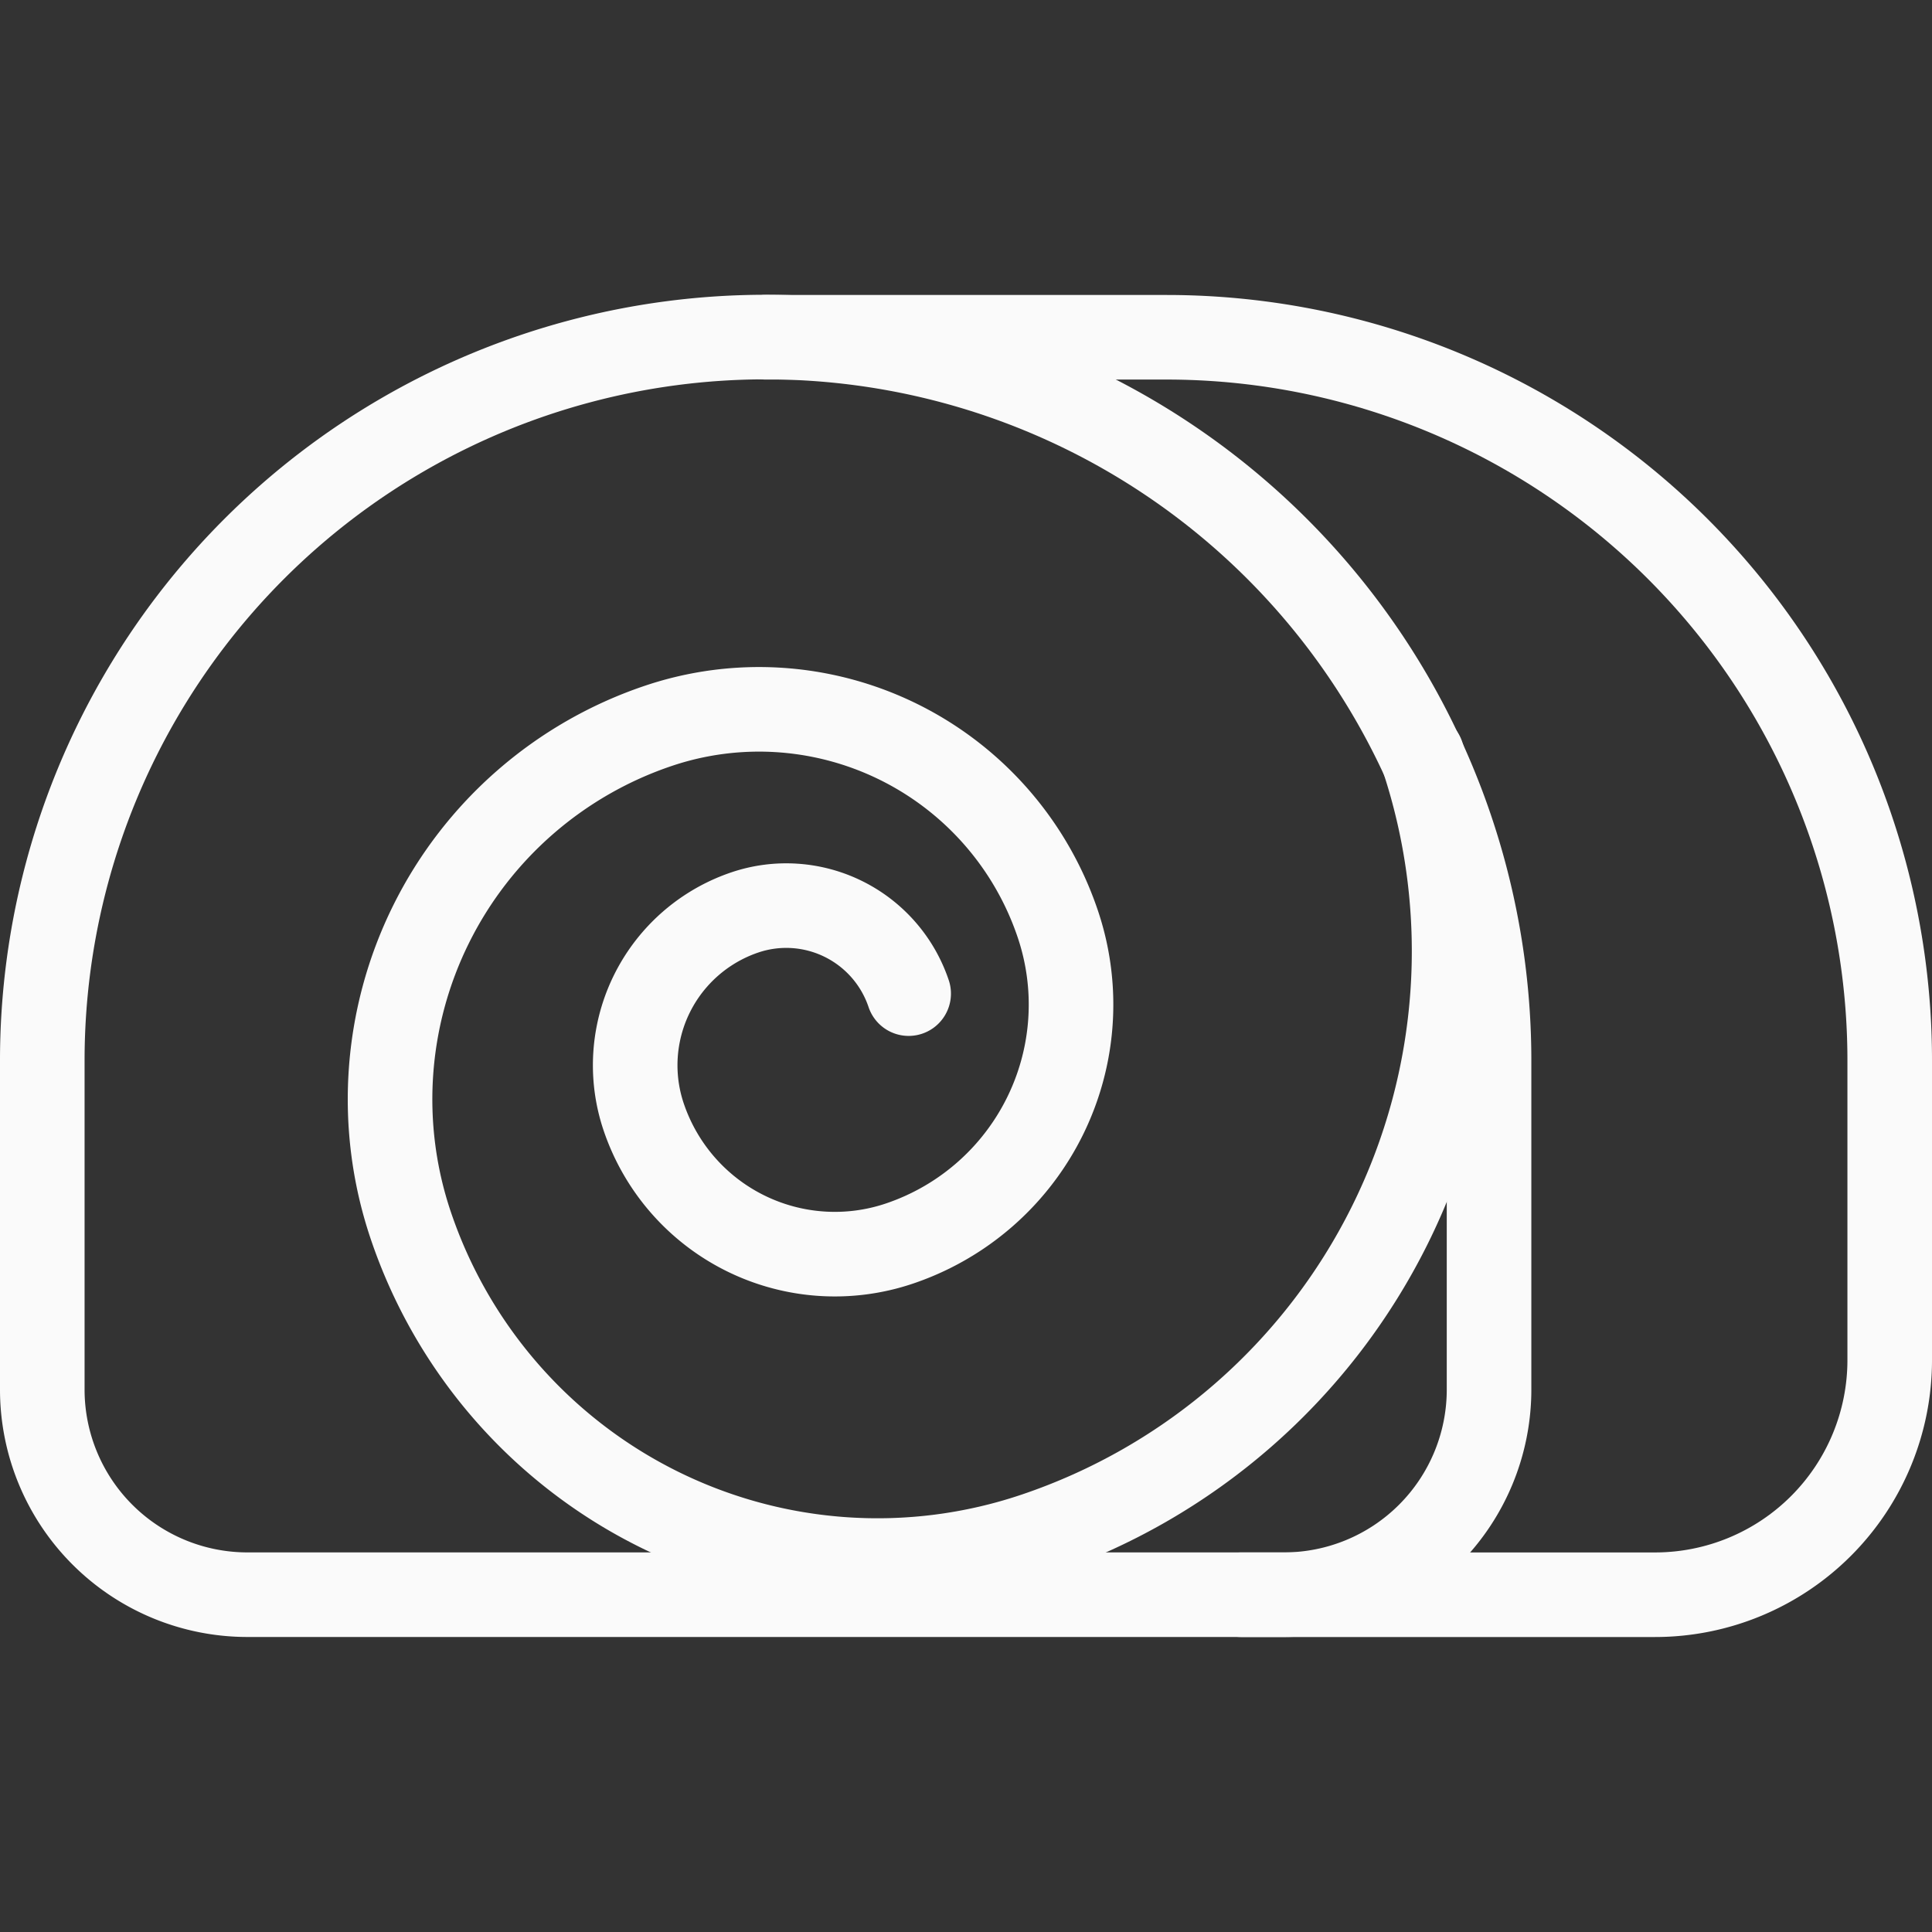 <?xml version="1.0" encoding="utf-8"?>

<!-- Uploaded to: SVG Repo, www.svgrepo.com, Generator: SVG Repo Mixer Tools -->
<svg width="800px" height="800px" viewBox="0 -6.97 45.684 45.684" xmlns="http://www.w3.org/2000/svg">
  <rect x="0" y="-6.97" width="45.684" height="45.684" fill="#333333" stroke="none"/>
  <g id="Group_19" data-name="Group 19" transform="translate(-490.059 -209.985)">
    <path id="Path_37" data-name="Path 37" d="M523.685,220.871a14.561,14.561,0,0,1-9.167,18.439,11.649,11.649,0,0,1-14.751-7.334,9.319,9.319,0,0,1,5.866-11.8,7.455,7.455,0,0,1,9.441,4.694,5.963,5.963,0,0,1-3.754,7.552,4.771,4.771,0,0,1-6.042-3,3.816,3.816,0,0,1,2.4-4.834,3.054,3.054,0,0,1,3.867,1.922" fill="none" stroke="#FAFAFA" stroke-linecap="round" stroke-linejoin="round" stroke-width="2"/>
    <path id="Rectangle_5" data-name="Rectangle 5" d="M17.105,0h0A17.105,17.105,0,0,1,34.21,17.105v7.782a4.851,4.851,0,0,1-4.851,4.851H4.851A4.851,4.851,0,0,1,0,24.887V17.105A17.105,17.105,0,0,1,17.105,0Z" transform="translate(491.059 210.985)" fill="none" stroke="#FAFAFA" stroke-linecap="round" stroke-linejoin="round" stroke-width="2"/>
    <path id="Path_38" data-name="Path 38" d="M519.412,240.724h9.782a5.55,5.55,0,0,0,5.549-5.55V228.09a17.1,17.1,0,0,0-17.1-17.1h-9.474" fill="none" stroke="#FAFAFA" stroke-linecap="round" stroke-linejoin="round" stroke-width="2"/>
  </g>
</svg>